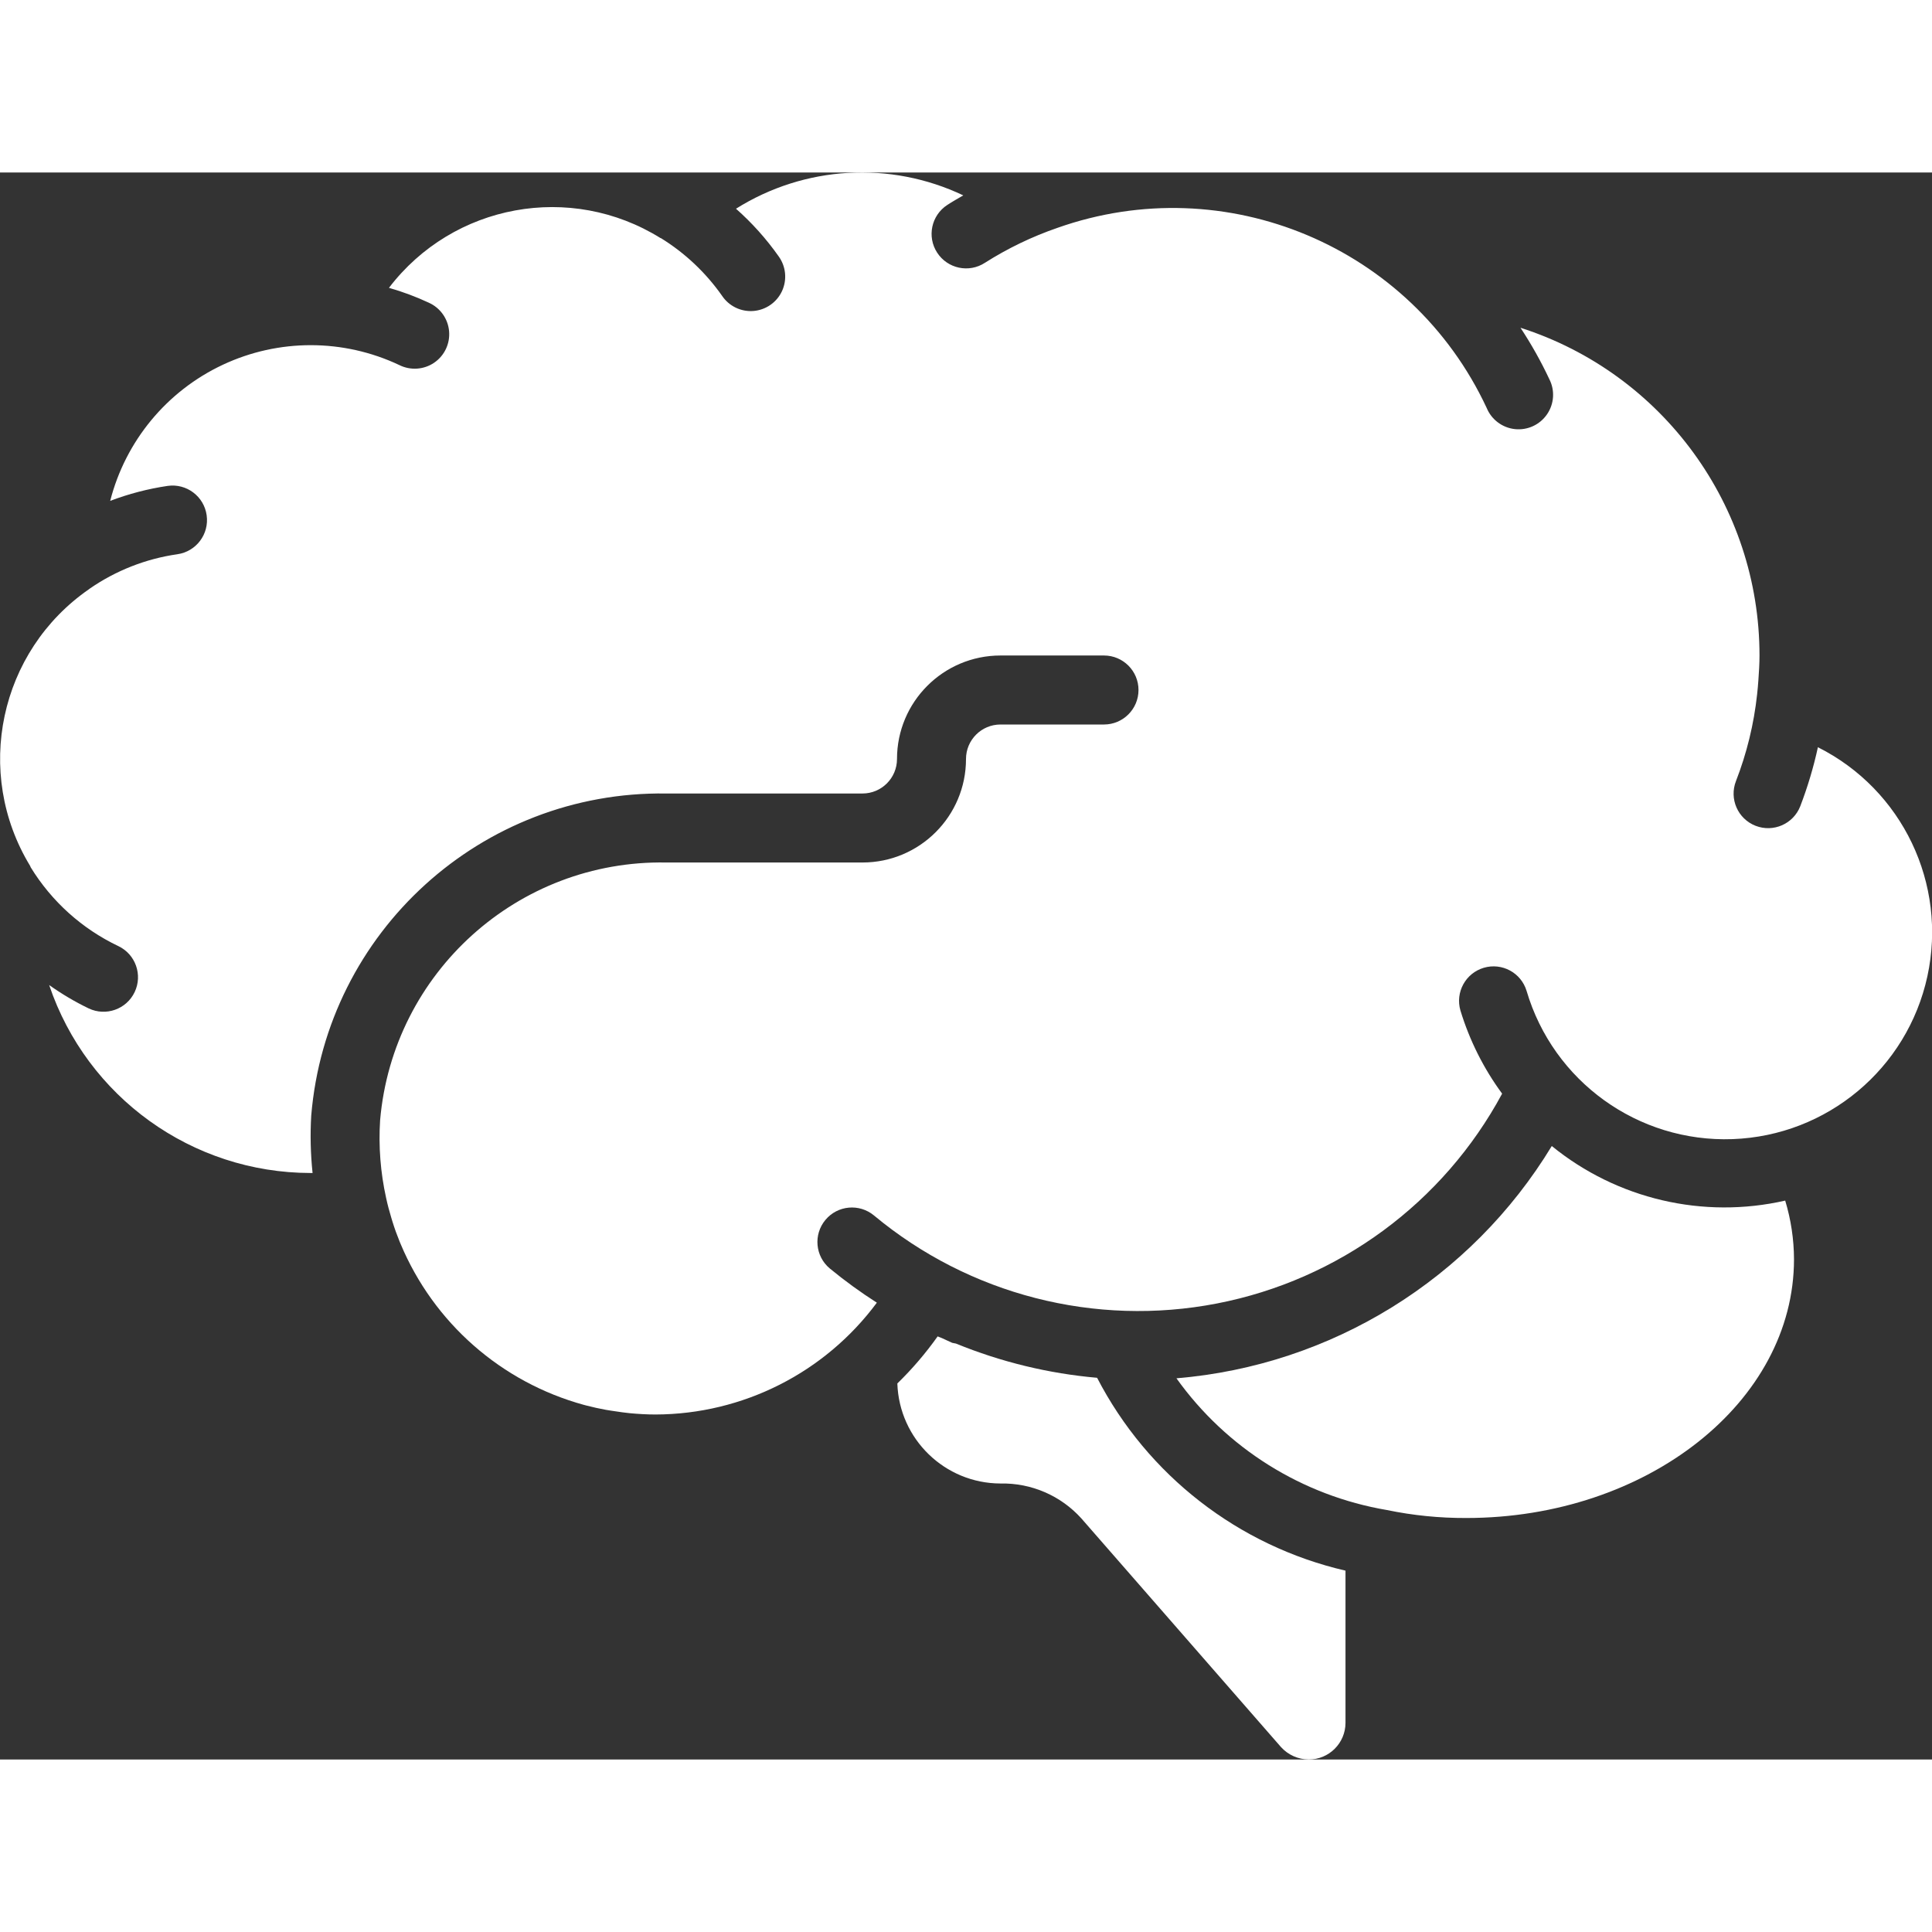 <svg height='100px' width='100px'  fill="#ffffff" xmlns="http://www.w3.org/2000/svg" xmlns:xlink="http://www.w3.org/1999/xlink" viewBox="0 0 56 46" version="1.1" x="0px" y="0px"><rect x="0" y="0" width="56" height="46" fill="#333333" stroke="none"/><title>037 - Brain</title><desc>Created with Sketch.</desc><g stroke="none" stroke-width="1" fill="none" fill-rule="evenodd"><g fill="#ffffff" fill-rule="nonzero"><path d="M0.888,20.136 C1.496,21.129 2.379,21.923 3.43,22.423 C3.929,22.66 4.14,23.257 3.903,23.756 C3.666,24.255 3.069,24.466 2.57,24.229 C2.17,24.036 1.787,23.809 1.425,23.552 C2.522,26.803 5.569,28.995 9,29 L9.06,29 C9.002,28.448 8.989,27.893 9.021,27.339 C9.464,22.006 13.959,17.926 19.309,18 L25,18 C25.552,18 26,17.552 26,17 C26,15.343 27.343,14 29,14 L32,14 C32.552,14 33,14.448 33,15 C33,15.552 32.552,16 32,16 L29,16 C28.448,16 28,16.448 28,17 C28,18.657 26.657,20 25,20 L19.309,20 C15.013,19.924 11.391,23.186 11.018,27.466 C10.969,28.223 11.028,28.983 11.192,29.724 C11.235,29.924 11.286,30.112 11.343,30.301 C11.354,30.338 11.365,30.376 11.377,30.413 C11.439,30.613 11.508,30.803 11.585,30.992 L11.609,31.049 C12.568,33.343 14.53,35.066 16.928,35.722 L17.001,35.741 C17.184,35.789 17.37,35.829 17.558,35.864 C17.652,35.881 17.748,35.894 17.843,35.908 C17.979,35.928 18.114,35.949 18.252,35.962 C18.499,35.985 18.752,36 19,36 C21.53,35.993 23.909,34.792 25.416,32.759 C24.943,32.457 24.488,32.126 24.054,31.769 C23.629,31.416 23.571,30.785 23.925,30.36 C24.278,29.936 24.908,29.878 25.333,30.231 C28.096,32.53 31.745,33.466 35.274,32.782 C38.802,32.098 41.837,29.865 43.54,26.7 C43.003,25.971 42.595,25.155 42.331,24.289 C42.178,23.761 42.48,23.209 43.007,23.052 C43.533,22.896 44.088,23.193 44.248,23.719 C45.023,26.348 47.481,28.117 50.22,28.018 C52.959,27.919 55.283,25.977 55.866,23.299 C56.449,20.62 55.143,17.888 52.693,16.659 C52.566,17.241 52.395,17.812 52.182,18.368 C51.981,18.883 51.401,19.137 50.886,18.936 C50.371,18.735 50.117,18.155 50.318,17.64 C50.632,16.832 50.838,15.986 50.931,15.124 C50.947,14.986 50.957,14.857 50.967,14.724 C50.984,14.483 51,14.243 51,14 C51,9.664 48.2,5.825 44.072,4.5 C44.386,4.976 44.666,5.474 44.908,5.99 C45.075,6.317 45.049,6.709 44.84,7.011 C44.632,7.313 44.275,7.477 43.911,7.438 C43.546,7.399 43.231,7.163 43.092,6.824 C40.907,2.14 35.522,-0.119 30.649,1.605 C29.912,1.859 29.207,2.199 28.549,2.617 C28.086,2.919 27.467,2.788 27.165,2.325 C26.863,1.862 26.994,1.243 27.457,0.941 C27.608,0.841 27.766,0.755 27.921,0.663 C25.803,-0.343 23.318,-0.197 21.333,1.05 C21.797,1.46 22.211,1.922 22.568,2.428 C22.781,2.721 22.819,3.106 22.668,3.435 C22.517,3.764 22.199,3.985 21.838,4.014 C21.477,4.042 21.129,3.873 20.928,3.572 C20.456,2.9 19.852,2.331 19.153,1.9 L19.144,1.9 C16.541,0.281 13.134,0.906 11.274,3.343 C11.67,3.456 12.056,3.6 12.429,3.774 C12.76,3.922 12.985,4.238 13.017,4.599 C13.049,4.961 12.883,5.311 12.582,5.515 C12.282,5.718 11.895,5.743 11.571,5.58 C9.952,4.815 8.075,4.813 6.454,5.575 C4.833,6.337 3.638,7.783 3.194,9.518 C3.732,9.314 4.29,9.168 4.859,9.084 C5.406,9.006 5.913,9.386 5.99,9.934 C6.068,10.481 5.688,10.987 5.141,11.065 C4.227,11.196 3.355,11.539 2.596,12.065 L2.583,12.076 C-0.022,13.876 -0.772,17.395 0.874,20.1 C0.88,20.114 0.882,20.126 0.888,20.136 Z"></path><path d="M42.5,39 C47.738,39 52,35.636 52,31.5 C51.998,30.924 51.912,30.351 51.745,29.8 C49.366,30.342 46.871,29.758 44.979,28.218 C42.64,32.074 38.595,34.577 34.1,34.951 C35.549,36.979 37.742,38.352 40.2,38.769 C40.957,38.926 41.727,39.003 42.5,39 L42.5,39 Z"></path><path d="M31.8,34.936 C30.394,34.813 29.015,34.478 27.709,33.944 C27.673,33.939 27.636,33.932 27.601,33.923 C27.501,33.88 27.401,33.829 27.301,33.785 C27.261,33.767 27.218,33.755 27.178,33.736 C26.831,34.225 26.44,34.682 26.01,35.1 C26.064,36.714 27.385,37.996 29,38 C29.894,37.981 30.752,38.353 31.349,39.018 L37.133,45.643 C37.339,45.868 37.628,45.997 37.933,46 C38.52,46.002 38.998,45.527 39,44.94 L39,40.526 C35.897,39.808 33.264,37.765 31.8,34.936 Z"></path></g></g></svg>